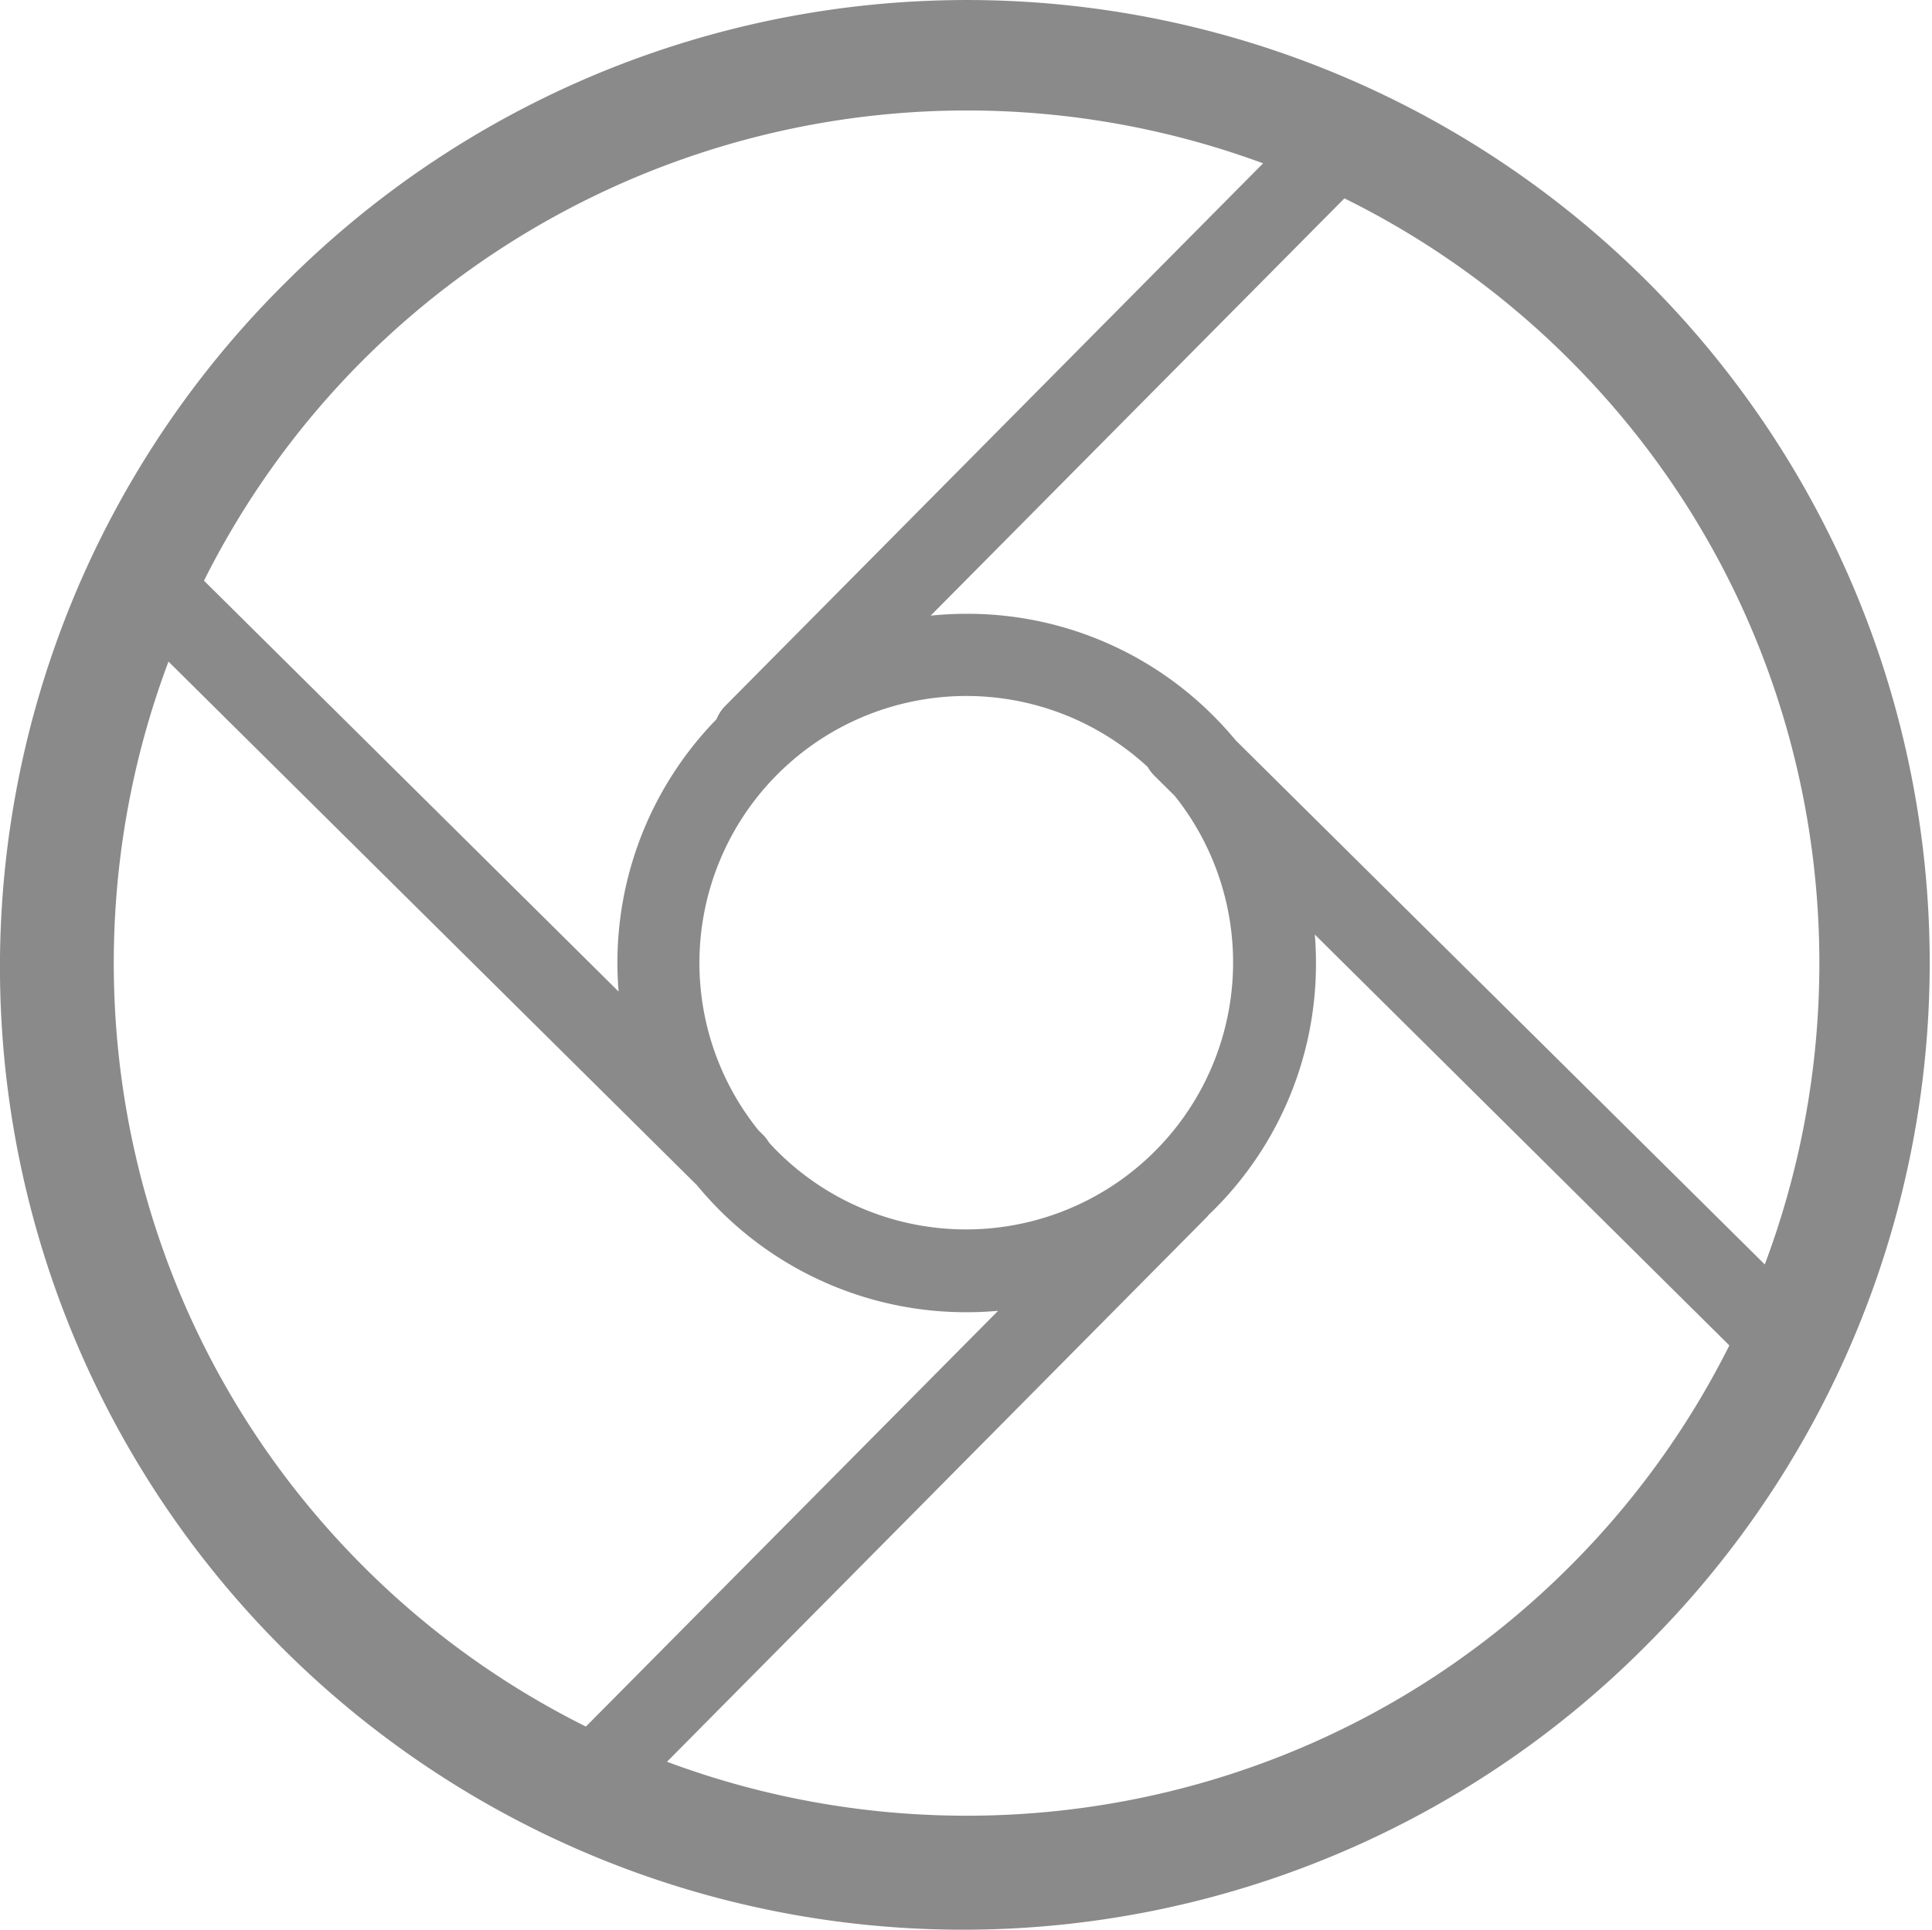 <?xml version="1.0" standalone="no"?><!DOCTYPE svg PUBLIC "-//W3C//DTD SVG 1.1//EN" "http://www.w3.org/Graphics/SVG/1.1/DTD/svg11.dtd"><svg t="1591756731482" class="icon" viewBox="0 0 1025 1024" version="1.1" xmlns="http://www.w3.org/2000/svg" p-id="38863" width="32.031" height="32" xmlns:xlink="http://www.w3.org/1999/xlink"><defs><style type="text/css"></style></defs><path d="M 986.336 318.825 a 510.773 510.773 0 0 0 -834.73 -168.986 a 510.934 510.934 0 1 0 722.559 722.559 a 511.443 511.443 0 0 0 112.171 -553.573 Z M 192.716 190.978 a 453.799 453.799 0 0 1 477.399 -104.305 L 384.835 374.531 a 21.677 21.677 0 0 0 -4.72 7.153 A 185.01 185.01 0 0 0 328.196 526.181 L 108.223 308.146 A 451.06 451.06 0 0 1 192.716 190.978 Z m 416.171 216.01 a 21.735 21.735 0 0 0 3.54 4.633 l 10.809 10.707 A 141.671 141.671 0 0 1 412.689 611.242 a 137.049 137.049 0 0 1 -4.705 -4.953 a 21.138 21.138 0 0 0 -3.438 -4.37 l -2.273 -2.258 a 141.642 141.642 0 0 1 206.614 -192.673 Z M 89.387 351.077 l 280.312 277.806 q 5.652 6.832 12.047 13.271 a 184.821 184.821 0 0 0 131.109 54.192 c 5.565 0 11.13 -0.248 16.666 -0.743 L 310.846 916.217 A 451.118 451.118 0 0 1 192.716 831.171 C 63.166 701.591 28.713 512.371 89.387 351.077 Z m 743.507 480.094 c -129.288 129.288 -317.97 163.858 -479.03 103.722 l 285.804 -288.441 a 19.754 19.754 0 0 0 1.573 -1.763 c 0.889 -0.859 1.777 -1.704 2.651 -2.578 a 184.194 184.194 0 0 0 54.279 -131.109 q 0 -7.59 -0.612 -15.078 L 917.489 713.959 a 450.769 450.769 0 0 1 -84.595 117.212 Z m 103.431 -160.143 L 655.635 392.916 q -5.55 -6.687 -11.742 -12.907 a 184.209 184.209 0 0 0 -131.109 -54.294 a 187.355 187.355 0 0 0 -19.025 0.976 l 219.506 -221.429 a 450.885 450.885 0 0 1 119.601 85.804 C 962.46 320.631 996.854 509.749 936.267 671.028 Z" fill="#8a8a8a" p-id="38864"></path></svg>